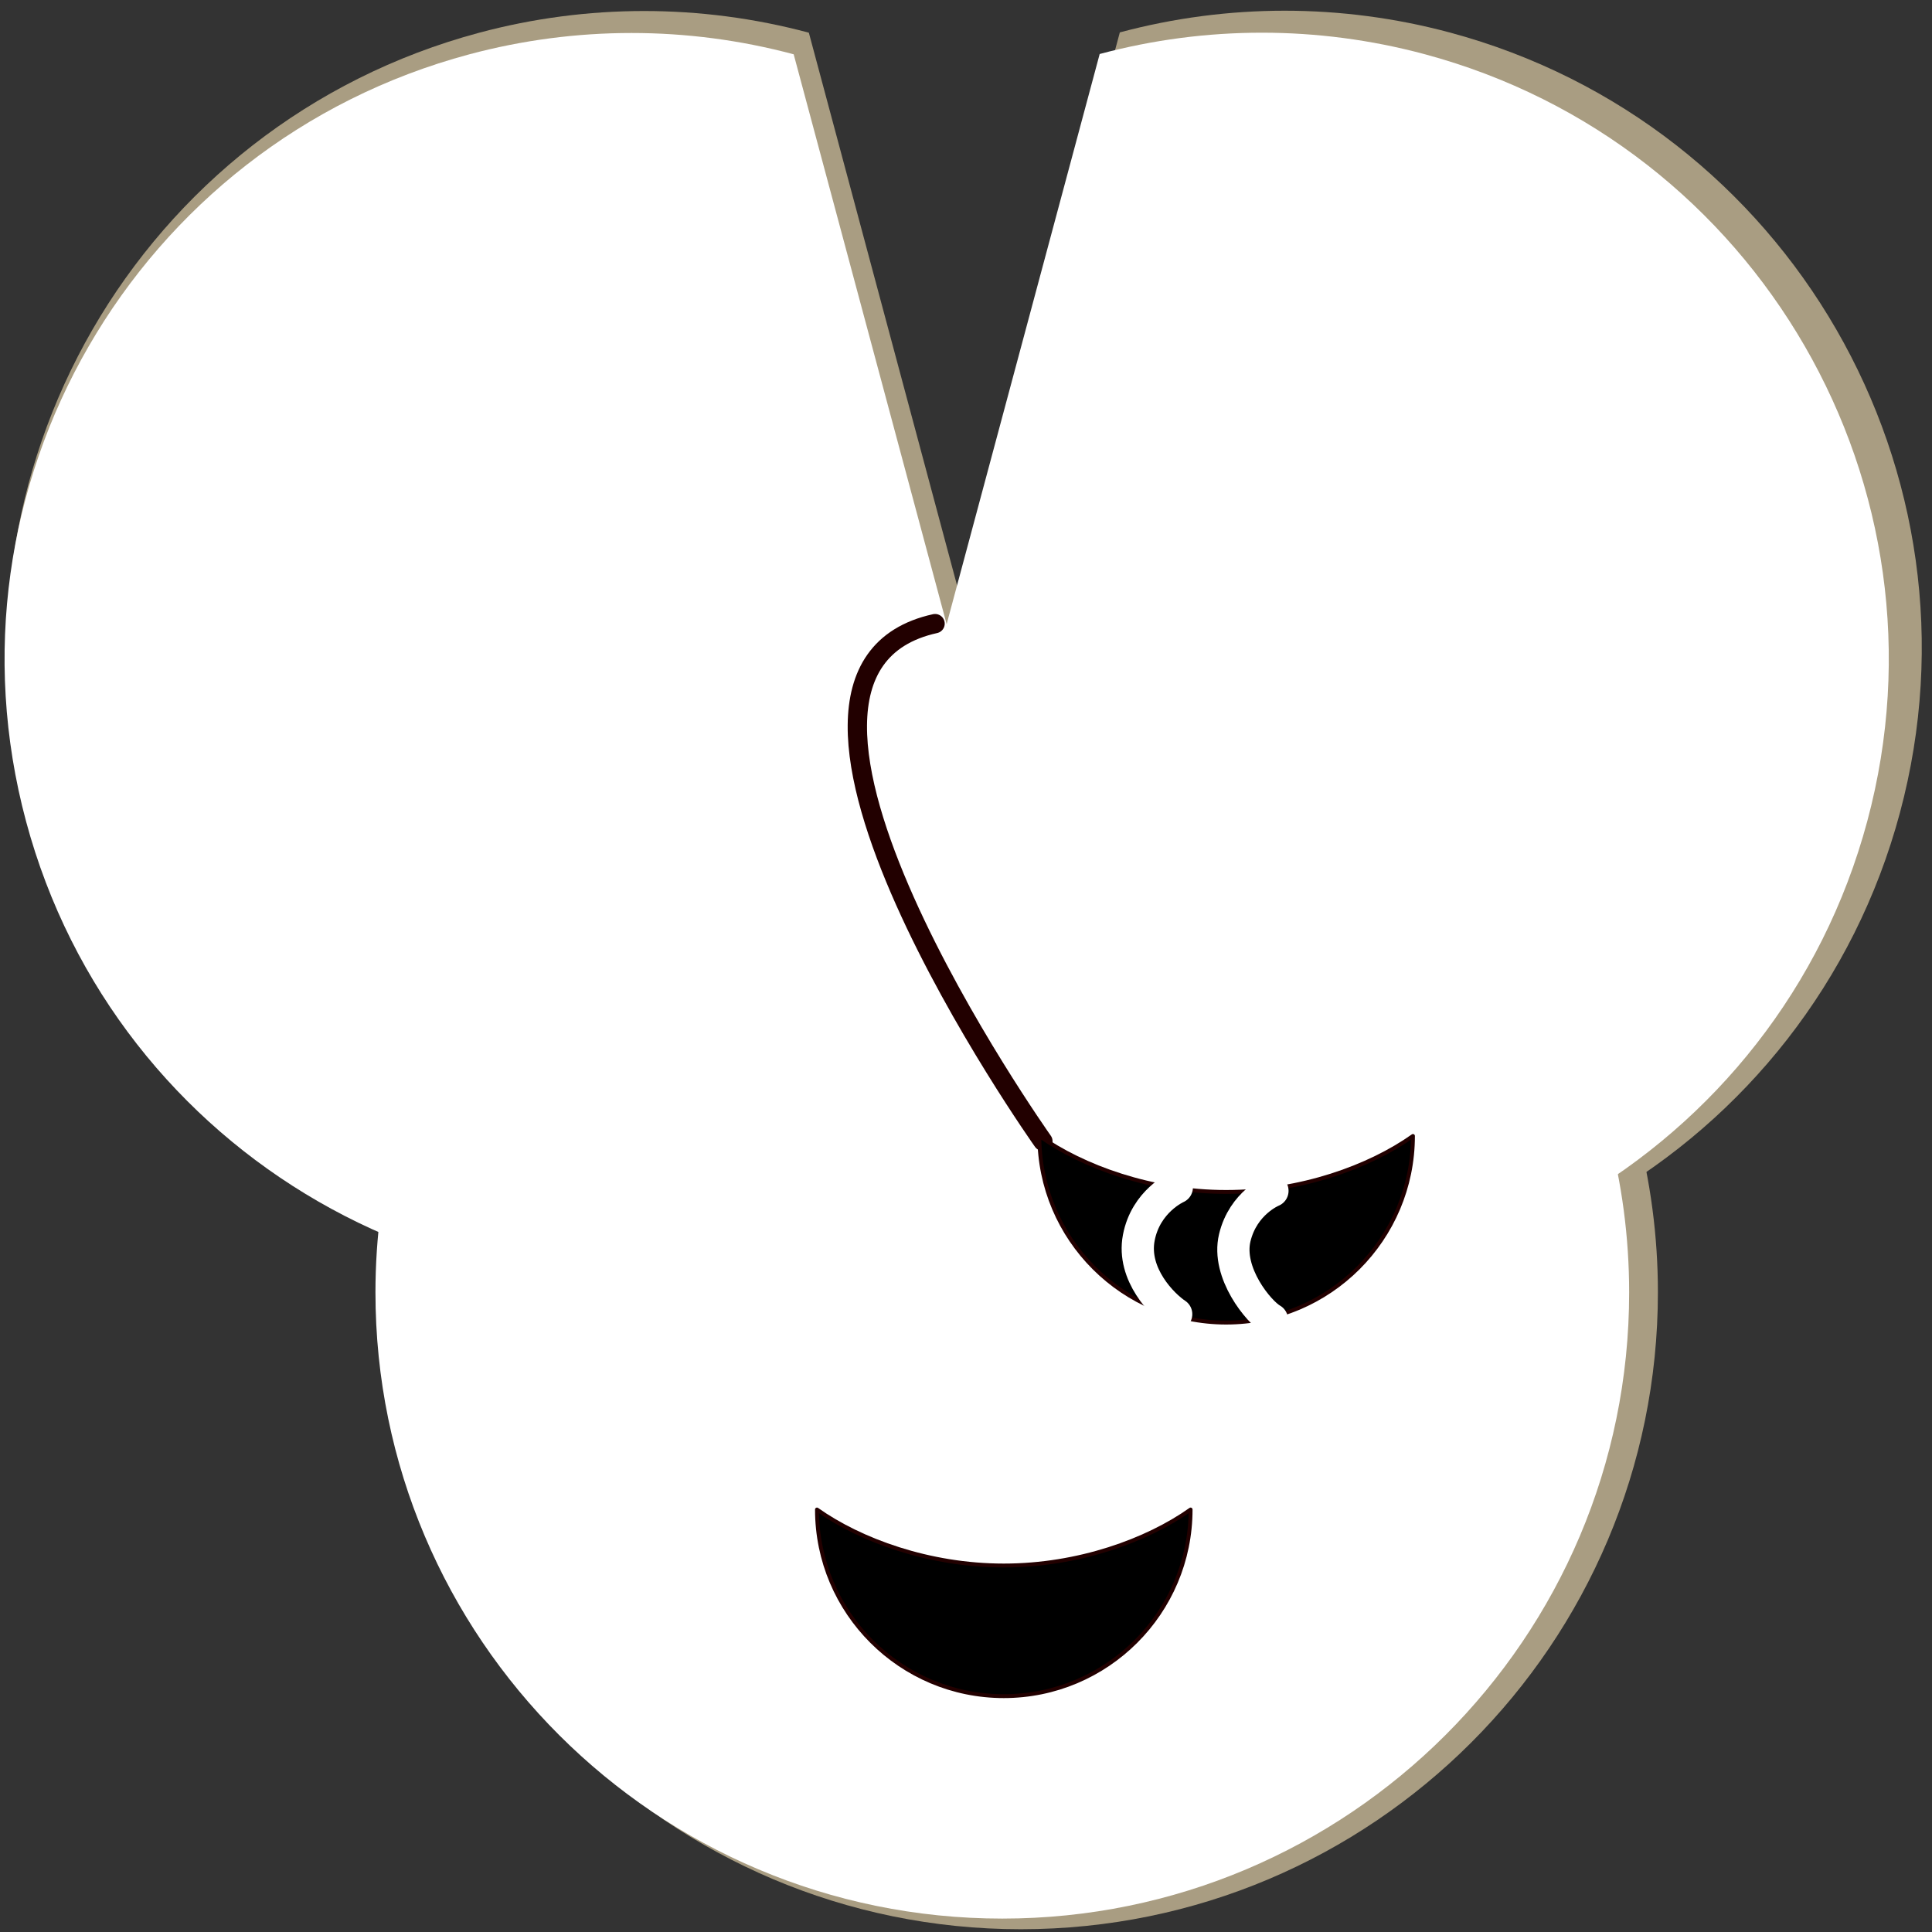 <?xml version="1.0" encoding="UTF-8" standalone="no"?>
<!DOCTYPE svg PUBLIC "-//W3C//DTD SVG 1.1//EN" "http://www.w3.org/Graphics/SVG/1.1/DTD/svg11.dtd">
<svg width="100%" height="100%" viewBox="0 0 500 500" version="1.1" xmlns="http://www.w3.org/2000/svg" xmlns:xlink="http://www.w3.org/1999/xlink" xml:space="preserve" xmlns:serif="http://www.serif.com/" style="fill-rule:evenodd;clip-rule:evenodd;stroke-linecap:round;stroke-linejoin:round;stroke-miterlimit:1.5;">
    <rect x="0" y="0" width="500" height="500" fill="#333333" stroke="none"/>
    <g id="Outline">
        <g transform="matrix(-0.281,-1.048,1.048,-0.281,-198.189,564.885)">
            <path d="M398.057,495.585C411.393,472.486 418.414,446.283 418.414,419.61C418.414,335.746 350.328,267.659 266.464,267.659C182.6,267.659 114.513,335.746 114.513,419.61C114.513,446.283 121.534,472.486 134.871,495.585L398.057,495.585Z" style="fill:rgb(169,157,130);"/>
        </g>
        <g transform="matrix(-0.281,1.048,-1.048,-0.281,847.082,6.299)">
            <path d="M398.057,495.585C411.393,472.486 418.414,446.283 418.414,419.61C418.414,335.746 350.328,267.659 266.464,267.659C182.6,267.659 114.513,335.746 114.513,419.61C114.513,446.283 121.534,472.486 134.871,495.585L398.057,495.585Z" style="fill:rgb(169,157,130);"/>
        </g>
        <g transform="matrix(-1.085,1.91409e-17,-1.91409e-17,-1.085,553.311,789.692)">
            <path d="M398.057,495.585C411.393,472.486 418.414,446.283 418.414,419.61C418.414,335.746 350.328,267.659 266.464,267.659C182.6,267.659 114.513,335.746 114.513,419.61C114.513,446.283 121.534,472.486 134.871,495.585L398.057,495.585Z" style="fill:rgb(169,157,130);"/>
        </g>
    </g>
    <g transform="matrix(0.984,0,0,0.983,-0.576,5.735)">
        <g transform="matrix(-0.281,-1.048,1.048,-0.281,-198.189,564.885)">
            <path d="M398.057,495.585C411.393,472.486 418.414,446.283 418.414,419.61C418.414,335.746 350.328,267.659 266.464,267.659C182.6,267.659 114.513,335.746 114.513,419.61C114.513,446.283 121.534,472.486 134.871,495.585L398.057,495.585Z" style="fill:white;"/>
        </g>
        <g transform="matrix(-0.281,1.048,-1.048,-0.281,847.082,6.299)">
            <path d="M398.057,495.585C411.393,472.486 418.414,446.283 418.414,419.61C418.414,335.746 350.328,267.659 266.464,267.659C182.6,267.659 114.513,335.746 114.513,419.61C114.513,446.283 121.534,472.486 134.871,495.585L398.057,495.585Z" style="fill:white;"/>
        </g>
        <g transform="matrix(-1.085,1.91409e-17,-1.91409e-17,-1.085,553.311,789.692)">
            <path d="M398.057,495.585C411.393,472.486 418.414,446.283 418.414,419.61C418.414,335.746 350.328,267.659 266.464,267.659C182.6,267.659 114.513,335.746 114.513,419.61C114.513,446.283 121.534,472.486 134.871,495.585L398.057,495.585Z" style="fill:white;"/>
        </g>
        <g transform="matrix(5.63029e-17,-0.919,0.919,5.63029e-17,-500.046,749.493)">
            <path d="M389.454,778.565C359.947,778.565 335.99,802.522 335.99,832.03C335.99,861.538 359.947,885.494 389.454,885.494C380.602,873.019 373.415,853.357 373.415,832.03C373.415,810.702 380.602,791.04 389.454,778.565Z" style="stroke:rgb(34,0,0);stroke-width:1.11px;"/>
        </g>
        <g transform="matrix(0.919,0,0,0.919,-405.392,-168.62)">
            <path d="M740.225,504.082C740.225,504.082 645.216,369.953 709.364,355.79" style="fill:none;stroke:rgb(34,0,0);stroke-width:5.53px;"/>
        </g>
        <g transform="matrix(5.63029e-17,-0.919,0.919,5.63029e-17,-441.566,651.145)">
            <path d="M389.454,778.565C359.947,778.565 335.99,802.522 335.99,832.03C335.99,861.538 359.947,885.494 389.454,885.494C380.602,873.019 373.415,853.357 373.415,832.03C373.415,810.702 380.602,791.04 389.454,778.565Z" style="stroke:rgb(34,0,0);stroke-width:1.11px;"/>
        </g>
        <path d="M310.092,306.779C310.092,306.779 301.943,310.347 300.094,320.035C298.246,329.723 306.454,337.858 309.93,340.151" style="fill:none;stroke:white;stroke-width:8.48px;"/>
        <g transform="matrix(1,0,0,1,5.2,0)">
            <path d="M330.046,307.685C330.046,307.685 322.354,310.791 320.136,320.035C317.917,329.28 326.496,339.633 329.898,341.556" style="fill:none;stroke:white;stroke-width:8.48px;"/>
        </g>
    </g>
</svg>
